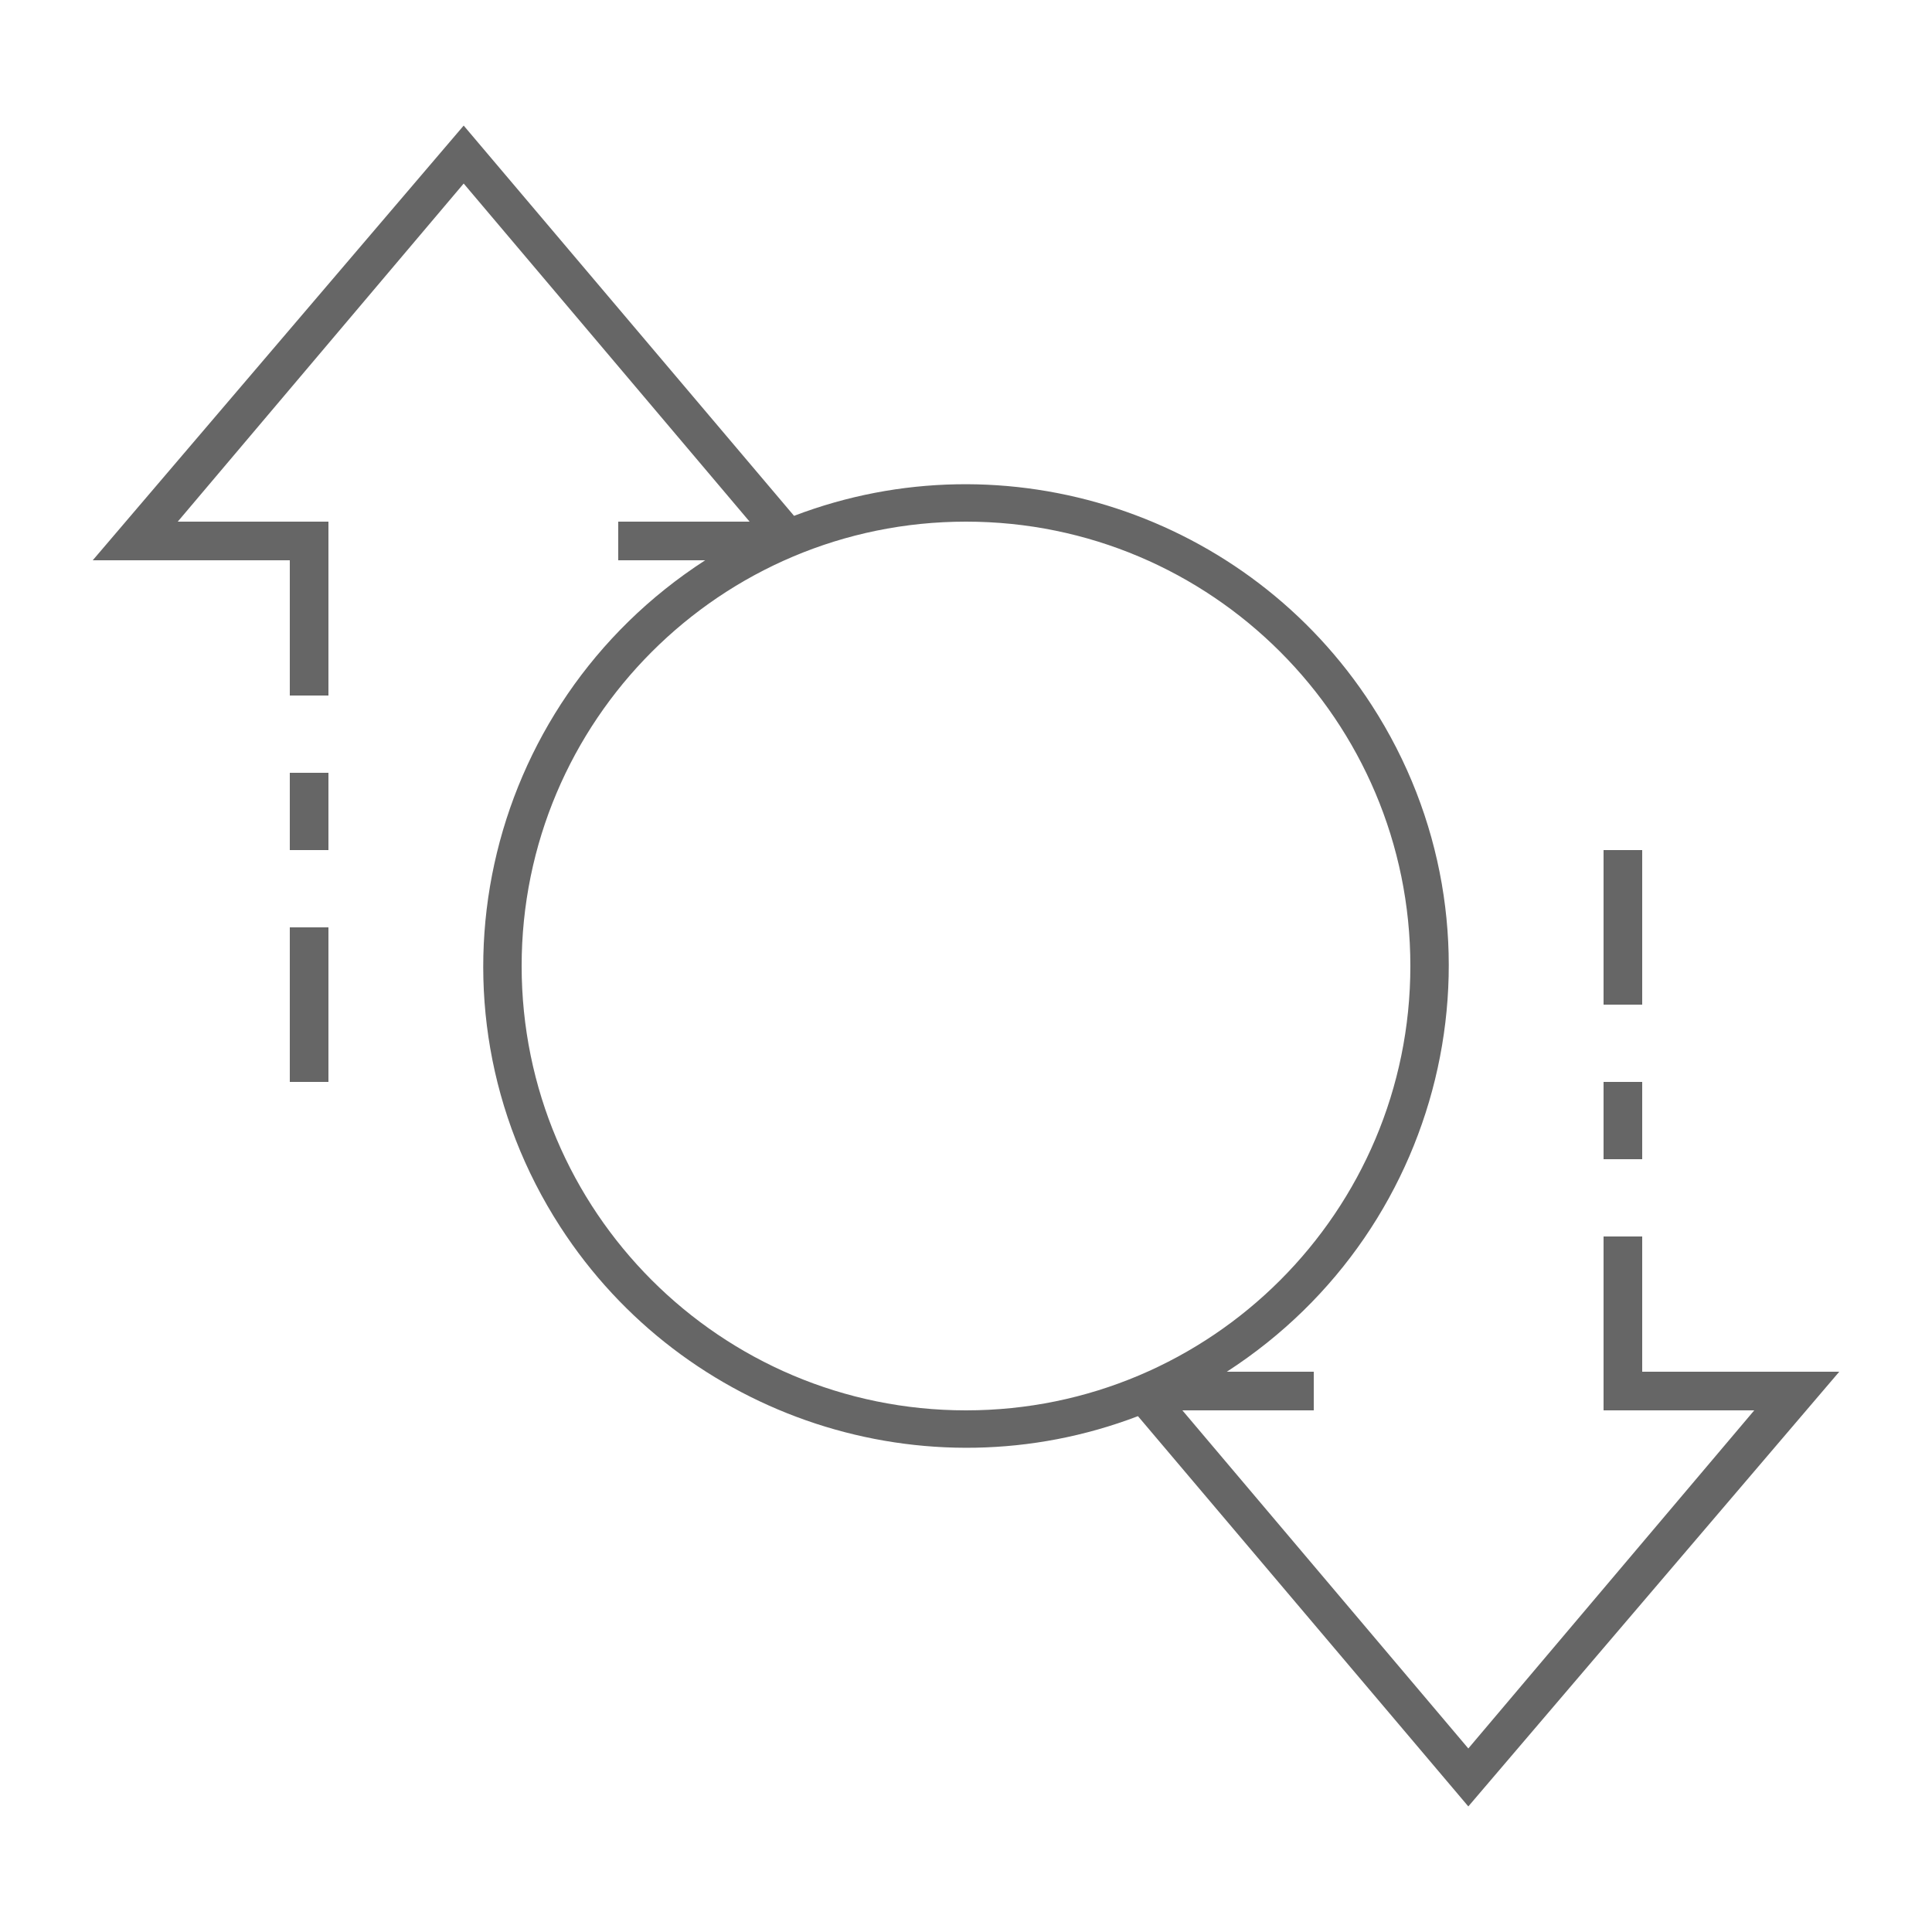 <?xml version="1.0" encoding="utf-8"?>
<!-- Generator: Adobe Illustrator 27.0.1, SVG Export Plug-In . SVG Version: 6.00 Build 0)  -->
<svg version="1.1"
	 id="ic_empty_transactions" xmlns:svg="http://www.w3.org/2000/svg" xmlns:cc="http://creativecommons.org/ns#" xmlns:rdf="http://www.w3.org/1999/02/22-rdf-syntax-ns#" xmlns:dc="http://purl.org/dc/elements/1.1/" xmlns:inkscape="http://www.inkscape.org/namespaces/inkscape" xmlns:sodipodi="http://sodipodi.sourceforge.net/DTD/sodipodi-0.dtd"
	 xmlns="http://www.w3.org/2000/svg" xmlns:xlink="http://www.w3.org/1999/xlink" x="0px" y="0px" viewBox="0 0 100 100"
	 style="enable-background:new 0 0 100 100;" xml:space="preserve">
<style type="text/css">
	.st0{fill:#141414;fill-opacity:0;}
	.st1{fill:#666666;}
</style>
<path class="st0" d="M67.95,49.04c-0.05,0.67-0.19,1.36-0.39,2.1c-0.6,2.27-2.94,3.74-5.19,3.68c-0.69,1.27-1.38,2.76-1.87,3.43
	c-1.46,1.99-3.23,3.83-5.31,5.19c-4.1,2.67-7.65,2.17-11.29-0.96c-1.81-1.56-2.87-3.18-3.33-4.79c-1.58-0.61-3-1.5-4.09-2.79
	c-0.87-1.04-1.32-2.11-1.44-3.15c-0.38-0.34-0.75-0.7-1.12-1.11c-1.89-2.15-1.86-4.93,0-7.07c3.87-4.46,10.6-4.74,16.06-5.38
	c3.25-0.38,6.43-0.23,9.5,1.02c1.53,0.62,3,1.43,4.15,2.65c0.45,0.47,0.77,1.01,1.05,1.57c0.91,0.48,1.72,1.21,2.26,1.98
	c0.35,0.49,0.59,0.98,0.75,1.47C66.22,38.42,58.87,32,50,32c-9.94,0-18,8.06-18,18s8.06,18,18,18s18-8.06,18-18
	C68,49.67,67.97,49.36,67.95,49.04z"/>
<sodipodi:namedview  bordercolor="#666666" borderopacity="1" gridtolerance="10" guidetolerance="10" id="namedview22" inkscape:current-layer="Group_9013" inkscape:cx="29.224692" inkscape:cy="57.544555" inkscape:document-rotation="0" inkscape:pageopacity="0" inkscape:pageshadow="2" inkscape:window-height="2066" inkscape:window-maximized="1" inkscape:window-width="3840" inkscape:window-x="3829" inkscape:window-y="-11" inkscape:zoom="8.4711955" objecttolerance="10" pagecolor="#ffffff" showgrid="false">
	</sodipodi:namedview>
<g id="Group_9015">
	<path class="st0" d="M50,26c-13.3,0-24,10.7-24,24s10.7,24,24,24s24-10.7,24-24S63.3,26,50,26z M50,68c-9.9,0-18-8.1-18-18
		s8.1-18,18-18c8.82,0,16.2,6.44,17.7,14.84c0.24,0.72,0.31,1.44,0.25,2.2C67.97,49.36,68,49.68,68,50C68,59.9,59.9,68,50,68z"/>
	<g id="Group_9014">
		<g id="Group_9013">
			<path class="st0" d="M50,31c-10.5,0-19,8.5-19,19s8.5,19,19,19s19-8.5,19-19S60.5,31,50,31z M50,67c-9.4,0-17-7.6-17-17
				c0-0.26,0.03-0.51,0.04-0.76c-0.89-1.88-0.59-3.98,0.89-5.69c0.2-0.23,0.42-0.45,0.64-0.66C37.26,37.05,43.14,33,50,33
				c7.42,0,13.71,4.75,16.03,11.37c0.35,0.32,0.67,0.67,0.93,1.03c1.32,1.85,1.18,3.6,0.61,5.74c-0.16,0.6-0.44,1.13-0.81,1.61
				C65.45,60.83,58.46,67,50,67z"/>
			<path id="Rectangle_4664" class="st1" d="M83,56h2v4h-2V56z"/>
			<path id="Rectangle_4665" class="st1" d="M83,44h2v8h-2V44z"/>
			<path id="Rectangle_4666" class="st1" d="M15,48h2v8h-2V48z"/>
			<path id="Rectangle_4667" class="st1" d="M15,40h2v4h-2V40z"/>
			<path id="Path_18973" class="st1" d="M95.2,71H85v-7h-2v9h7.8L76,90.5L61.2,73H68v-2h-4.5c11.6-7.5,15-22.9,7.5-34.5
				c-6.4-9.9-18.9-14-29.9-9.8L24,6.5L4.8,29H15v7h2v-9H9.2L24,9.5L38.8,27H32v2h4.5c-11.6,7.5-15,22.9-7.5,34.5
				c6.4,9.9,18.9,14,29.9,9.8L76,93.5L95.2,71z M27,50c0-12.7,10.3-23,23-23s23,10.3,23,23S62.7,73,50,73S27,62.7,27,50z"/>
		</g>
	</g>
</g>
</svg>
